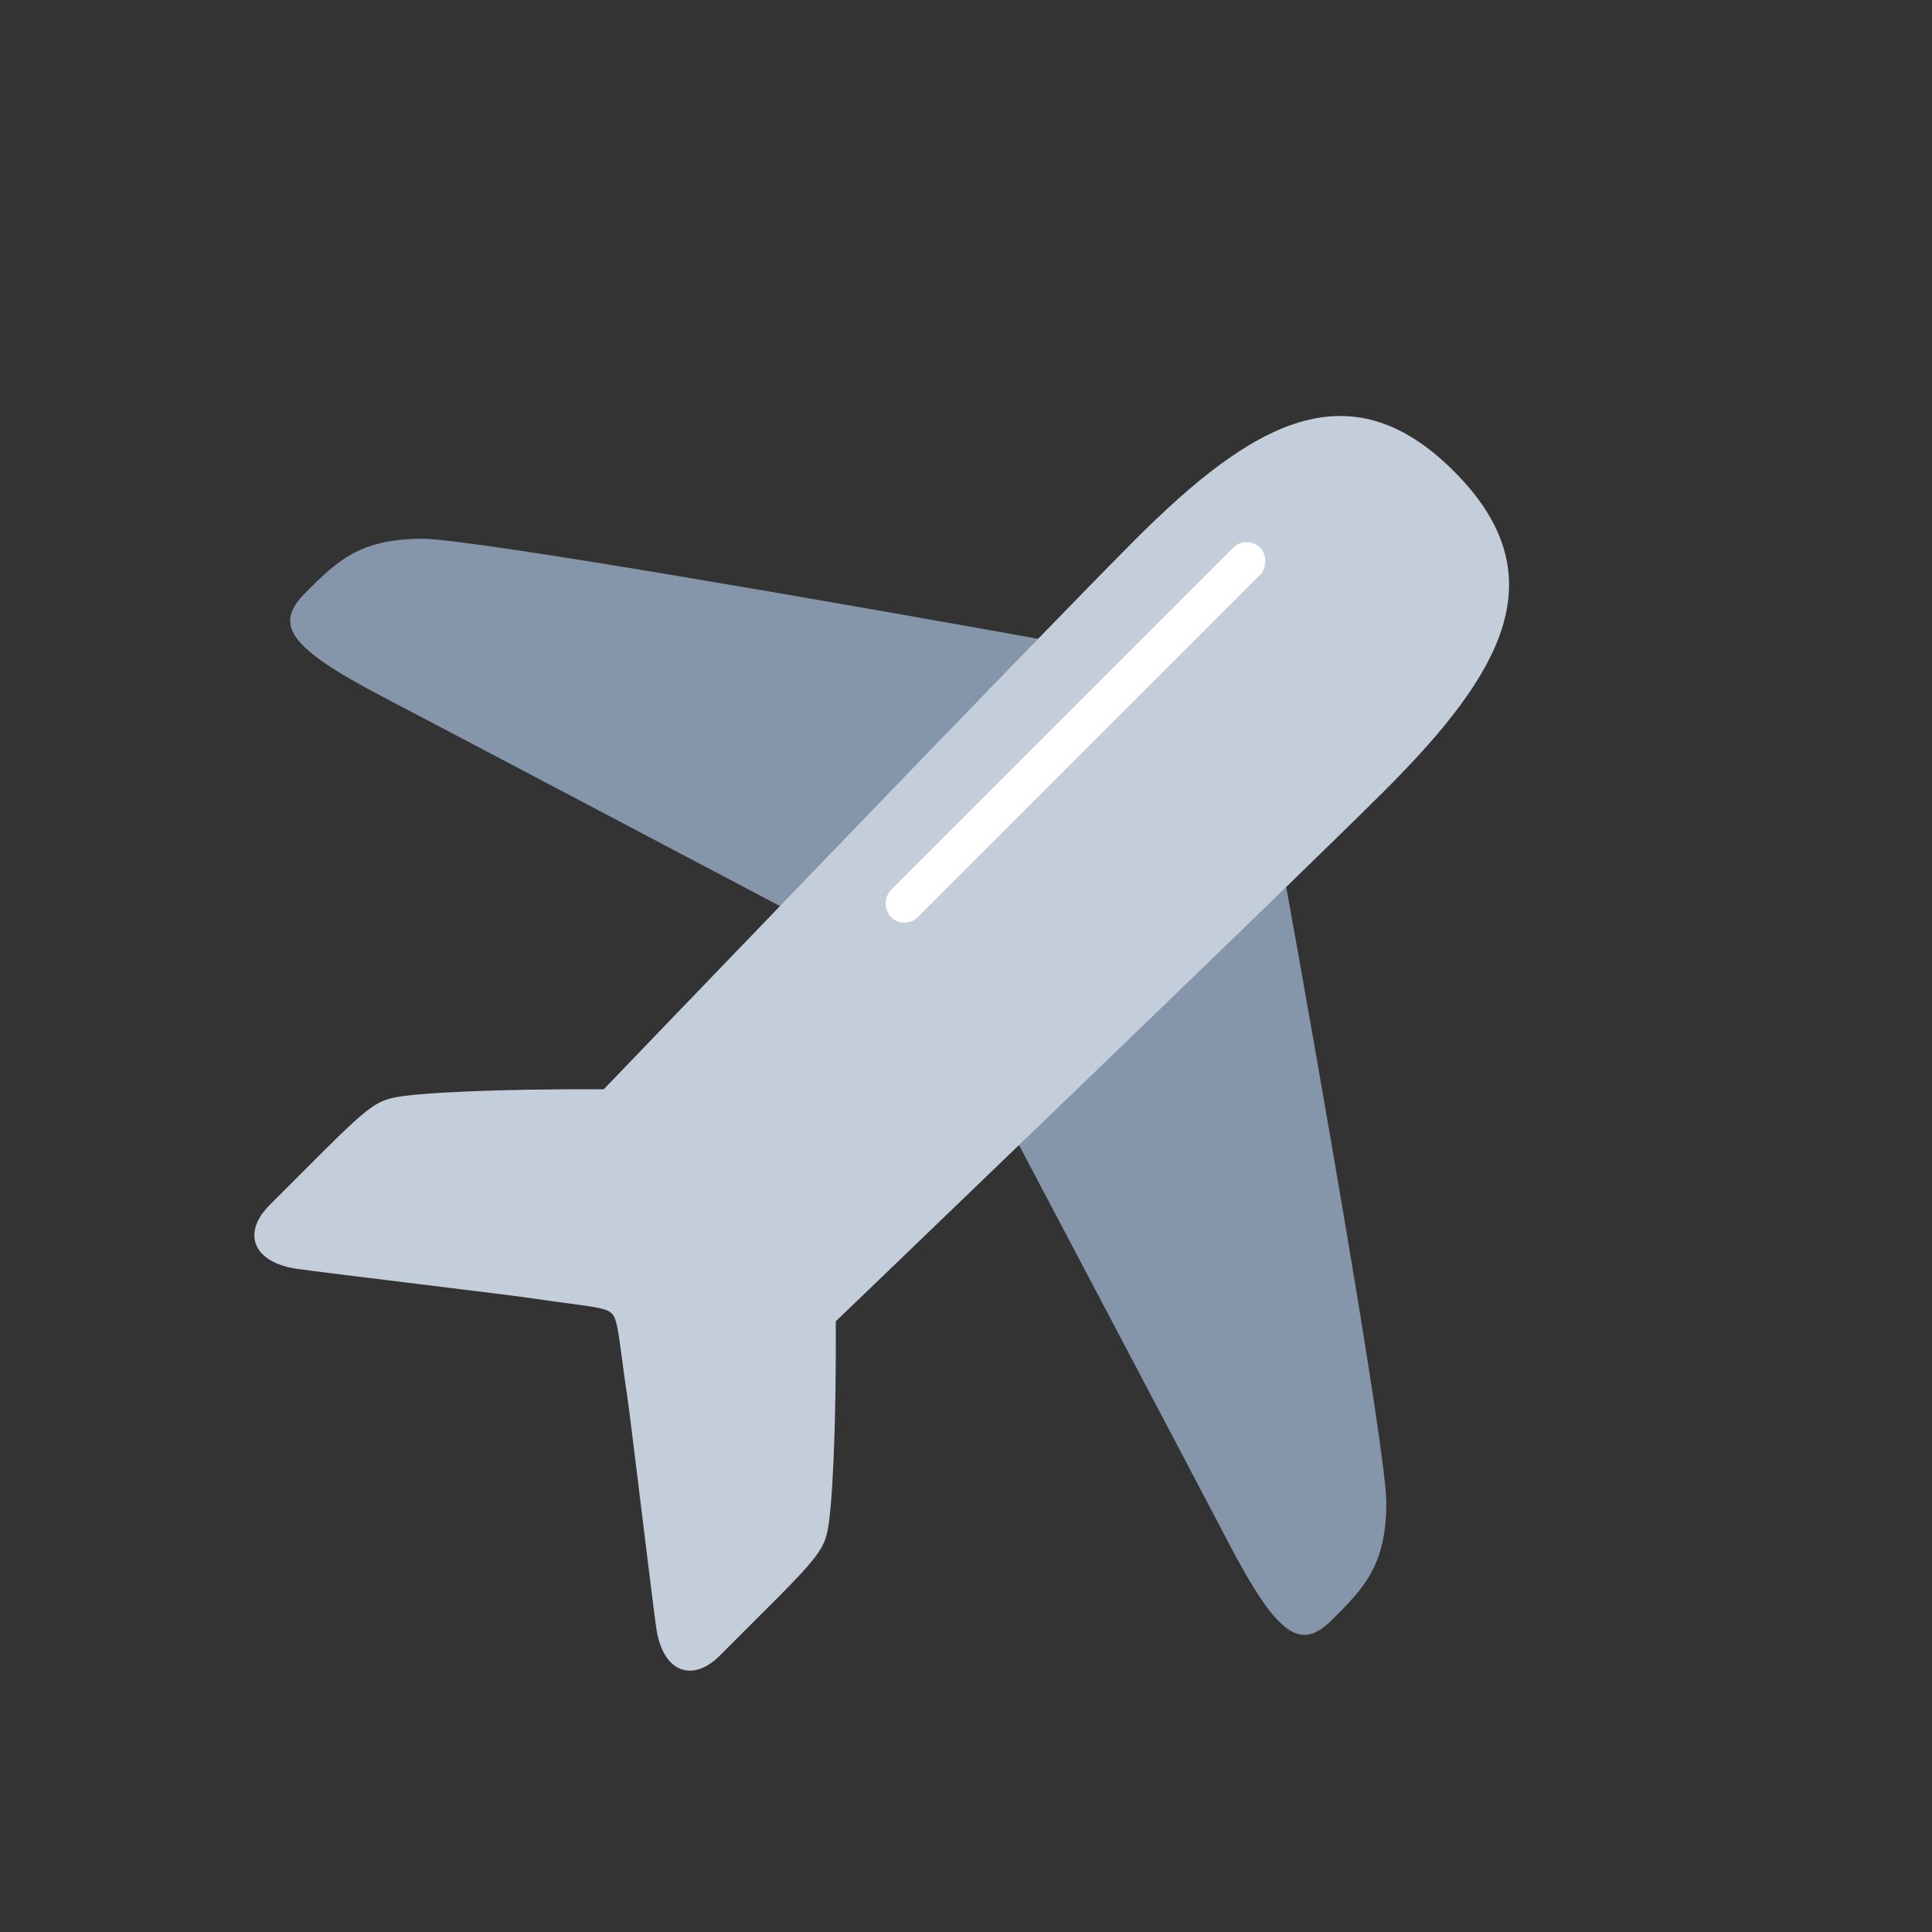 <svg viewBox="0 0 160 160" fill="none" xmlns="http://www.w3.org/2000/svg">
<rect x="0" y="0" width="160" height="160" fill="#333333" stroke="none"/>
<path d="M34.989 44.617C39.167 44.617 71.79 50.336 87.58 53.195L66.32 75.947C57.368 71.223 37.898 60.953 31.632 57.671C23.8 53.568 22.681 51.703 25.292 49.093C27.903 46.482 29.767 44.617 34.989 44.617Z" fill="#8595AA"/>
<path d="M114.809 124.433C114.809 120.256 109.09 87.633 106.23 71.844L83.479 93.103C88.204 102.054 98.473 121.524 101.755 127.79C105.858 135.622 107.723 136.741 110.334 134.13C112.945 131.52 114.809 129.655 114.809 124.433Z" fill="#8595AA"/>
<path fill-rule="evenodd" clip-rule="evenodd" d="M120.403 39.022C129.068 47.687 124.423 55.723 114.726 65.42C106.968 73.178 69.216 109.423 69.216 109.423C69.262 118.419 68.919 124.79 68.554 126.662C68.267 128.131 67.815 128.908 64.086 132.637L59.61 137.113C57.372 139.351 54.9 138.551 54.351 134.837C54.195 133.783 53.597 128.911 53.042 124.382C52.56 120.449 52.109 116.774 52.007 116.083C51.788 114.602 51.63 113.419 51.504 112.471C51.182 110.06 51.064 109.173 50.658 108.767L50.655 108.77C50.249 108.364 49.362 108.246 46.951 107.924C46.003 107.798 44.82 107.64 43.339 107.421C42.648 107.319 38.973 106.869 35.04 106.386C30.511 105.831 25.638 105.234 24.584 105.078C20.87 104.529 20.071 102.056 22.309 99.818L26.784 95.343C30.514 91.613 31.291 91.161 32.76 90.874C34.632 90.509 41.003 90.166 50 90.211C50 90.211 86.246 52.458 94.004 44.7C103.701 35.002 111.737 30.357 120.403 39.022L120.403 39.022Z" fill="#C4CEDA"/>
<rect x="103.245" y="44.243" width="3.165" height="43.253" rx="1.582" transform="rotate(45 103.245 44.243)" fill="white"/>
</svg>
